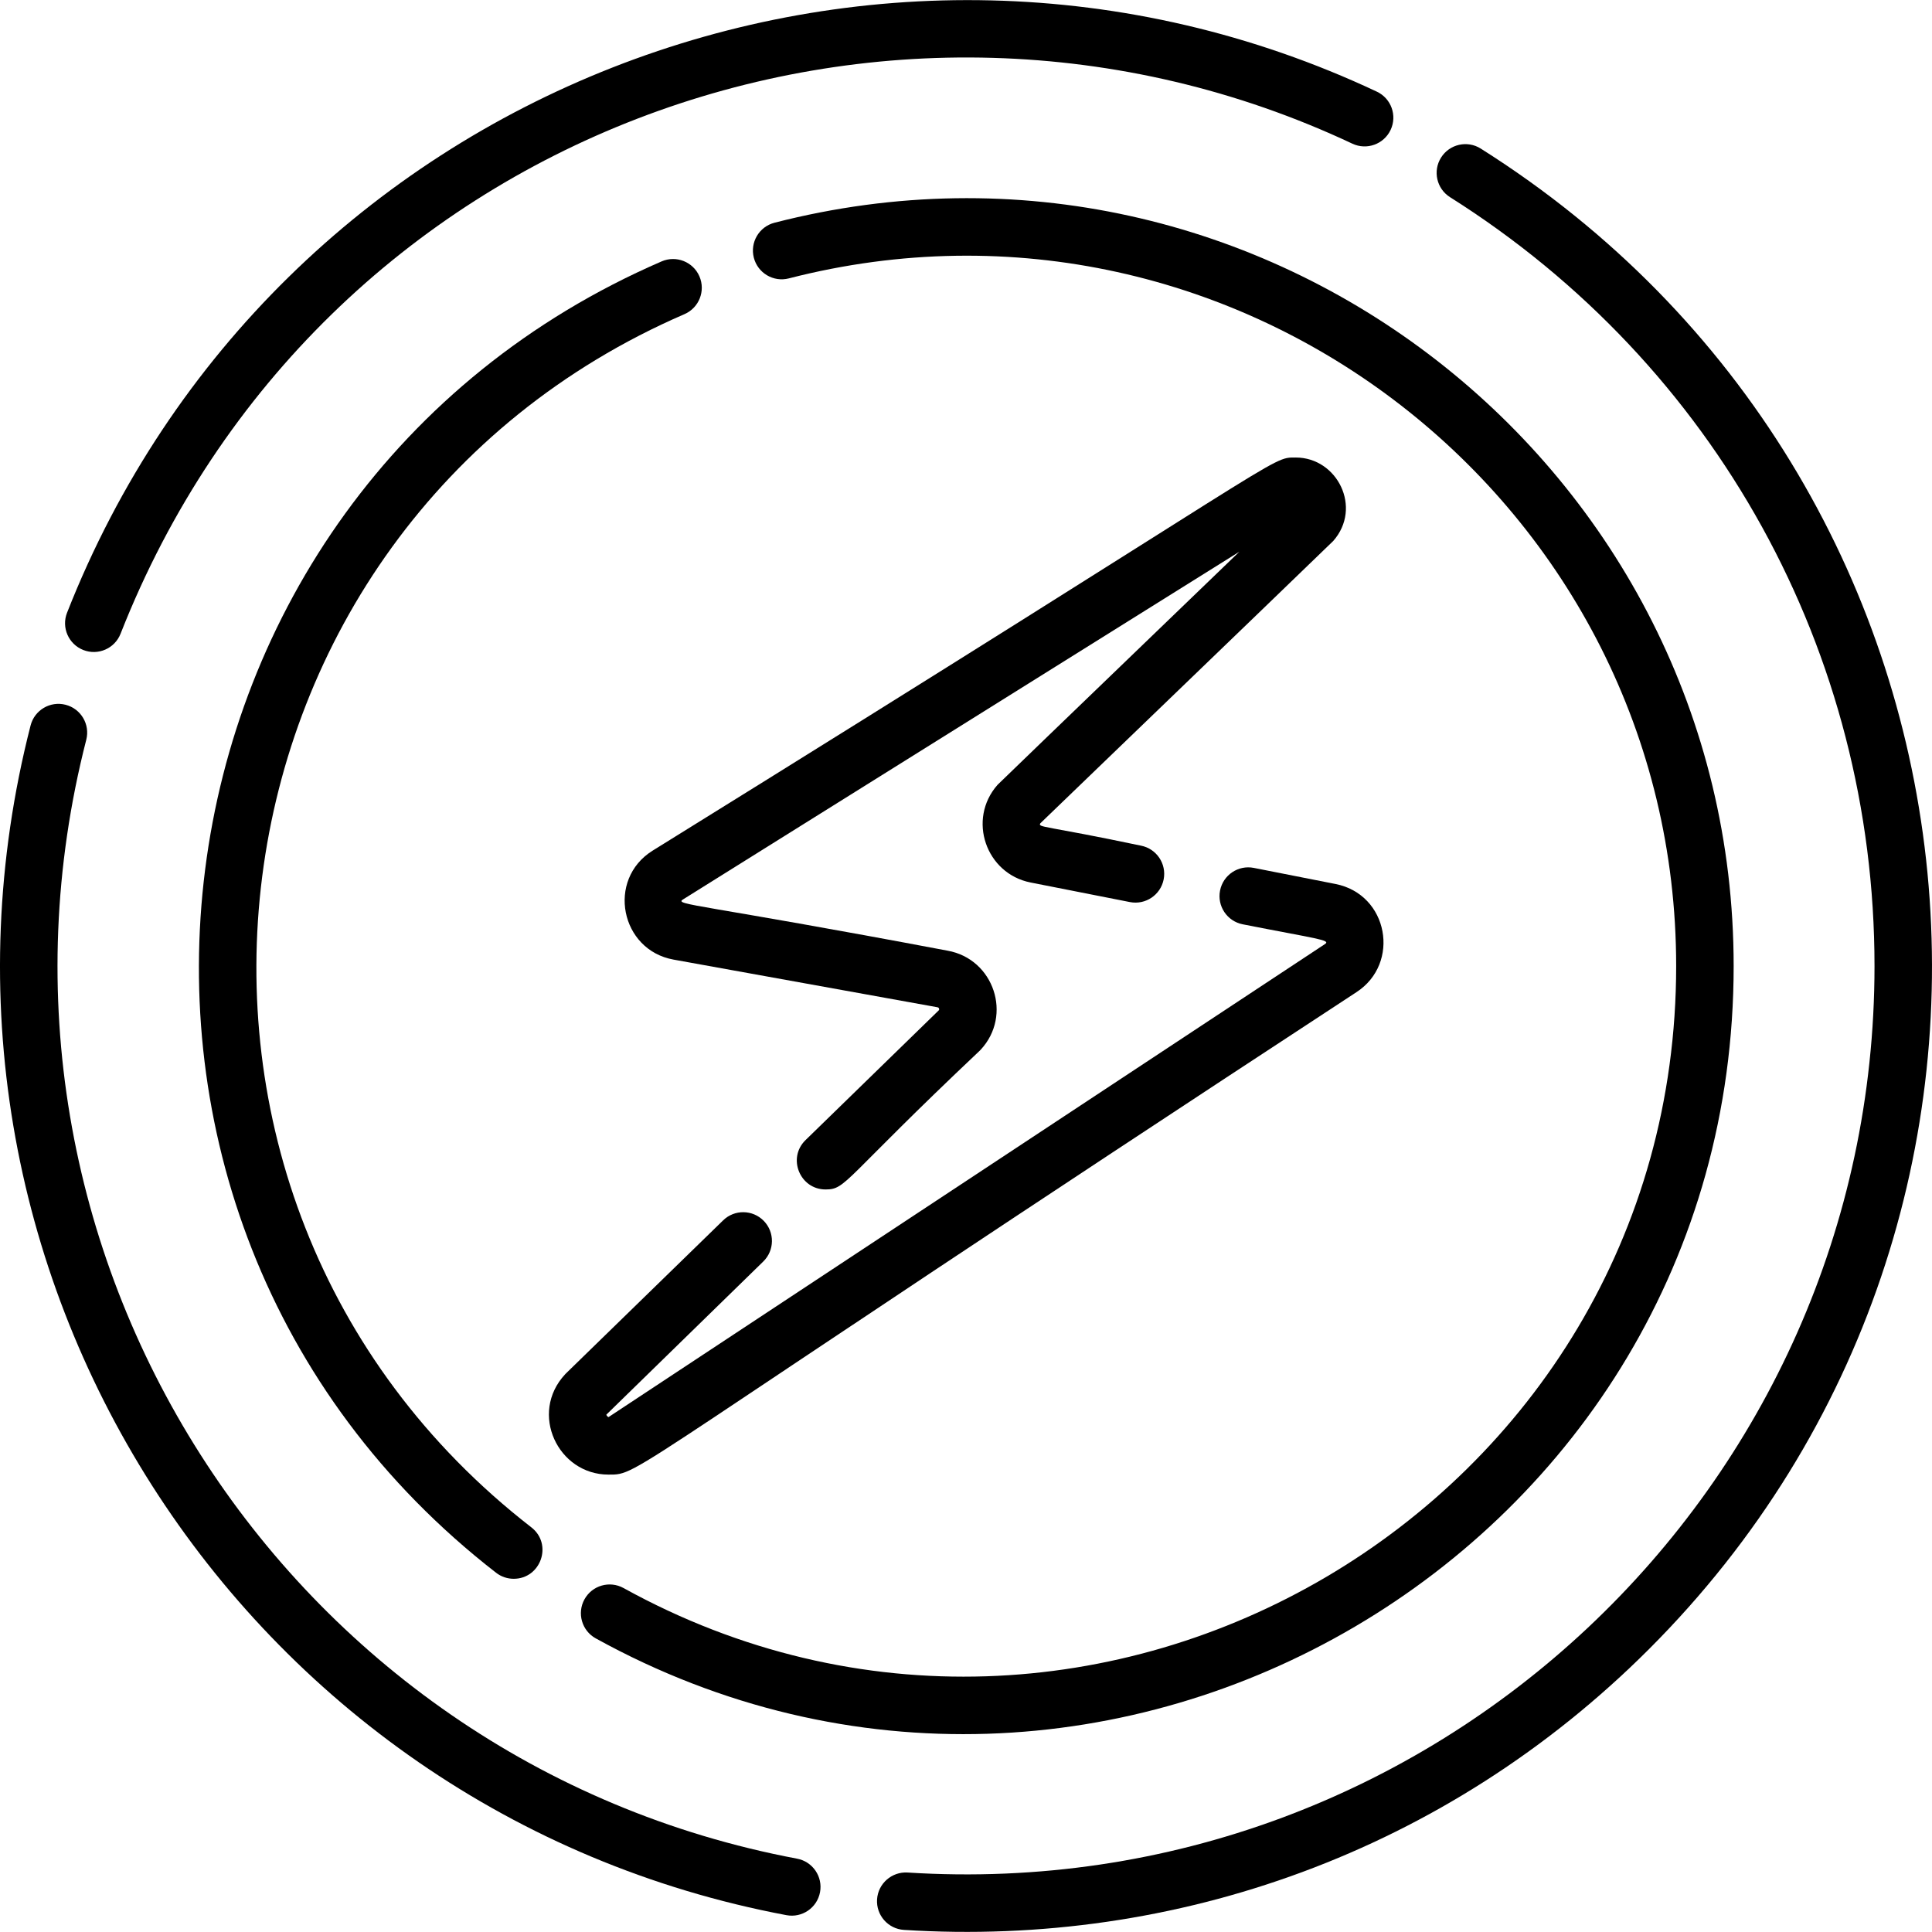 <?xml version="1.0" encoding="iso-8859-1"?>
<!-- Generator: Adobe Illustrator 19.0.0, SVG Export Plug-In . SVG Version: 6.00 Build 0)  -->
<svg xmlns="http://www.w3.org/2000/svg" xmlns:xlink="http://www.w3.org/1999/xlink" version="1.1" id="Capa_1" x="0px" y="0px" viewBox="0 0 512 512" style="enable-background:new 0 0 512 512;" xml:space="preserve">
<g>
	<g>
		<polygon points="202.27,334.318 202.266,334.322 202.274,334.315   "/>
	</g>
</g>
<g>
	<g>
		<path d="M353.93,234.269l-21.655-4.267c-4.128-0.815-8.134,1.873-8.947,6.002c-0.814,4.127,1.873,8.133,6.001,8.946    c19.639,3.87,23.496,4.14,21.785,5.25c-0.367,0.242-10.825,7.147-189.852,125.35c-0.211-0.046-0.564-0.466-0.576-0.648    c36.749-35.864,41.139-40.147,41.554-40.553c0,0,0.003-0.003,0.008-0.008c0.004-0.004,0.01-0.01,0.018-0.017    c0.001-0.001,0.003-0.003,0.004-0.004c3.013-2.935,3.078-7.759,0.142-10.772c-2.936-3.014-7.759-3.078-10.772-0.142    c-43.535,42.404-41.634,40.538-41.861,40.782c-9.645,10.332-1.908,26.595,11.46,26.595c8.835,0,1.003,1.306,198.216-127.835    C371.215,255.323,367.961,237.034,353.93,234.269z"/>
	</g>
</g>
<g>
	<g>
		<path d="M202.239,334.348c0,0,0.003-0.003,0.009-0.009l0,0C202.245,334.342,202.242,334.345,202.239,334.348z"/>
	</g>
</g>
<g>
	<g>
		<path d="M202.274,334.315C202.28,334.309,202.279,334.31,202.274,334.315L202.274,334.315z"/>
	</g>
</g>
<g>
	<g>
		<path d="M343.395,121.248c-7.047,0,0.023-1.542-170.464,104.194c-12.258,7.67-8.501,26.326,5.557,28.862l69.96,12.634    c0.393,0.071,0.436,0.408,0.436,0.55c0,0.07-0.008,0.142-0.088,0.249l-35.327,34.406c-4.889,4.763-1.481,13.075,5.315,13.075    c5.56,0,4.436-2.381,40.836-36.756c0.086-0.084,0.171-0.171,0.254-0.259c8.515-9.123,3.516-24.047-8.718-26.256    c-66.483-12.555-72.539-12.09-70.147-13.588l147.44-92.153c-52.761,50.842-63.782,61.431-64.097,61.789    c-8.07,9.155-3.074,23.545,8.772,25.878l26.31,5.184c4.127,0.813,8.133-1.873,8.947-6.001c0.814-4.128-1.873-8.134-6.001-8.947    c-25.74-5.412-27.35-4.766-26.69-5.919c53.328-51.386,77.308-74.462,77.626-74.823C361.1,134.542,354.389,121.248,343.395,121.248    z"/>
	</g>
</g>
<g>
	<g>
		<path d="M364.877,24.289C232.809-37.842,72.445,23.346,17.77,162.378c-1.54,3.915,0.386,8.338,4.301,9.878    c3.924,1.543,8.341-0.394,9.876-4.301C84.363,34.676,235.995-19.507,358.392,38.075c3.807,1.79,8.344,0.156,10.135-3.65    C370.318,30.618,368.684,26.08,364.877,24.289z"/>
	</g>
</g>
<g>
	<g>
		<path d="M392.408,39.373c-3.558-2.245-8.263-1.179-10.507,2.38c-2.244,3.558-1.179,8.263,2.38,10.507    c70.434,44.423,112.485,120.593,112.484,203.756c0,138.335-117.058,249.092-256.247,240.222c-4.184-0.257-7.819,2.92-8.086,7.118    c-0.267,4.198,2.92,7.819,7.118,8.086c72.04,4.59,143.731-20.69,197.484-74.442C552.71,321.322,531.969,127.394,392.408,39.373z"/>
	</g>
</g>
<g>
	<g>
		<path d="M211.237,492.567C75.241,466.968-11.782,331.162,22.863,196.042c1.045-4.075-1.412-8.226-5.487-9.271    c-4.076-1.046-8.226,1.412-9.271,5.487C-28.732,335.923,63.808,480.318,208.42,507.539c4.117,0.776,8.113-1.927,8.895-6.077    C218.093,497.329,215.372,493.345,211.237,492.567z"/>
	</g>
</g>
<g>
	<g>
		<path d="M185.354,73.237c-1.671-3.861-6.152-5.637-10.017-3.965C33.601,130.612,9.104,321.848,131.468,416.795    c1.389,1.079,3.033,1.6,4.664,1.6c7.212,0,10.421-9.179,4.675-13.636C27.483,316.826,50.414,139.936,181.389,83.254    C185.249,81.582,187.025,77.098,185.354,73.237z"/>
	</g>
</g>
<g>
	<g>
		<path d="M205.253,59.023c-4.075,1.048-6.529,5.2-5.481,9.274c1.047,4.074,5.201,6.528,9.274,5.481    c119.229-30.657,235.156,59.773,235.156,182.238c0,143.34-154.52,233.537-278.959,164.833c-3.683-2.032-8.316-0.697-10.351,2.987    c-2.033,3.682-0.696,8.315,2.987,10.35c134.461,74.238,301.558-23.15,301.558-178.17    C459.438,123.757,334.237,25.854,205.253,59.023z"/>
	</g>
</g>
<g>
</g>
<g>
</g>
<g>
</g>
<g>
</g>
<g>
</g>
<g>
</g>
<g>
</g>
<g>
</g>
<g>
</g>
<g>
</g>
<g>
</g>
<g>
</g>
<g>
</g>
<g>
</g>
<g>
</g>
</svg>

